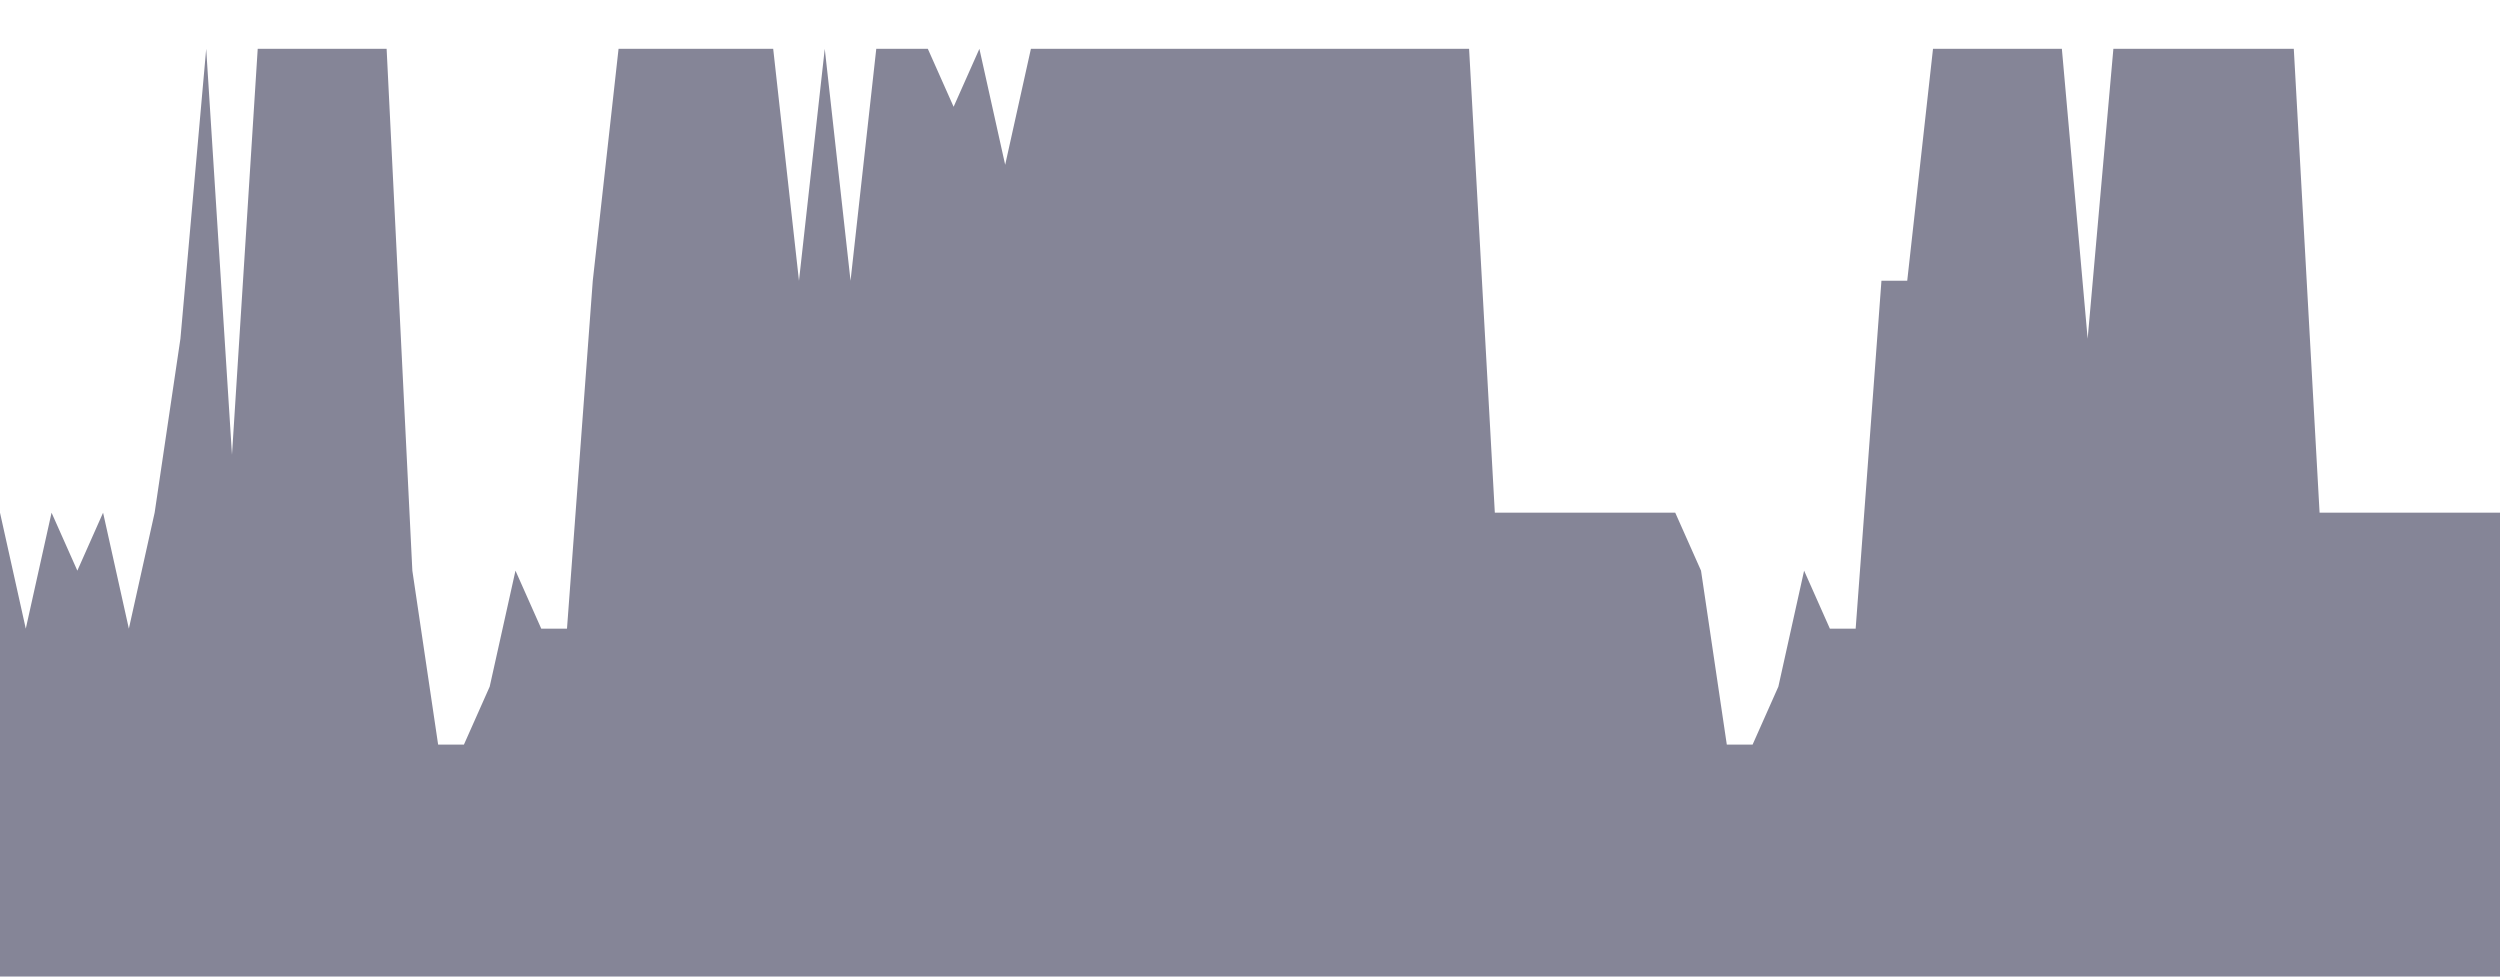 <svg class="main-svg" xmlns="http://www.w3.org/2000/svg" xmlns:xlink="http://www.w3.org/1999/xlink" width="512" height="200" style="" viewBox="0 0 512 200"><rect x="0" y="0" width="512" height="200" style="fill: rgb(0, 0, 0); fill-opacity: 0;"/><defs id="defs-12d860"><g class="clips"><clipPath id="clip12d860xyplot" class="plotclip"><rect width="512" height="200"/></clipPath><clipPath class="axesclip" id="clip12d860x"><rect x="0" y="0" width="512" height="200"/></clipPath><clipPath class="axesclip" id="clip12d860y"><rect x="0" y="0" width="512" height="200"/></clipPath><clipPath class="axesclip" id="clip12d860xy"><rect x="0" y="0" width="512" height="200"/></clipPath></g><g class="gradients"/><g class="patterns"/></defs><g class="bglayer"><rect class="bg" x="0" y="0" width="512" height="200" style="fill: rgb(0, 0, 0); fill-opacity: 0; stroke-width: 0;"/></g><g class="layer-below"><g class="imagelayer"/><g class="shapelayer"/></g><g class="cartesianlayer"><g class="subplot xy"><g class="layer-subplot"><g class="shapelayer"/><g class="imagelayer"/></g><g class="minor-gridlayer"><g class="x"/><g class="y"/></g><g class="gridlayer"><g class="x"/><g class="y"/></g><g class="zerolinelayer"/><g class="layer-between"><g class="shapelayer"/><g class="imagelayer"/></g><path class="xlines-below"/><path class="ylines-below"/><g class="overlines-below"/><g class="xaxislayer-below"/><g class="yaxislayer-below"/><g class="overaxes-below"/><g class="overplot"><g class="xy" transform="" clip-path="url(#clip12d860xyplot)"><g class="scatterlayer mlayer"><g class="trace scatter tracefba824" style="stroke-miterlimit: 2;"><g class="fills"><g><path class="js-fill" d="M512,200L0,200L0,105L5.28,128.75L10.56,105L15.84,116.87L21.11,105L26.39,128.75L31.67,105L36.95,69.37L42.23,10L47.51,93.12L52.78,10L79.18,10L84.45,116.87L89.73,152.5L95.01,152.5L100.29,140.62L105.57,116.87L110.85,128.75L116.12,128.75L121.4,57.5L126.68,10L158.35,10L163.63,57.5L168.91,10L174.19,57.5L179.46,10L184.74,10L190.02,10L195.3,21.87L200.58,10L205.86,33.75L211.13,10L216.41,10L300.87,10L306.14,105L343.09,105L348.37,116.87L353.65,152.5L358.93,152.5L364.21,140.62L369.48,116.87L374.76,128.75L380.04,128.75L385.32,57.5L390.6,57.5L395.88,10L401.15,10L422.27,10L427.55,69.37L432.82,10L438.1,10L469.77,10L475.05,105L512,105" style="fill: rgb(133, 133, 151); fill-opacity: 1; stroke-width: 0;"/></g></g><g class="errorbars"/><g class="lines"><path class="js-line" d="M0,105L5.28,128.75L10.56,105L15.84,116.87L21.11,105L26.39,128.75L31.67,105L36.95,69.37L42.23,10L47.51,93.12L52.78,10L79.18,10L84.45,116.87L89.73,152.5L95.01,152.5L100.29,140.62L105.57,116.87L110.85,128.75L116.12,128.75L121.4,57.5L126.68,10L158.35,10L163.63,57.5L168.91,10L174.19,57.5L179.46,10L184.74,10L190.02,10L195.3,21.87L200.58,10L205.86,33.75L211.13,10L216.41,10L300.87,10L306.14,105L343.09,105L348.37,116.87L353.65,152.5L358.93,152.5L364.21,140.62L369.48,116.87L374.76,128.75L380.04,128.75L385.32,57.5L390.6,57.5L395.88,10L401.15,10L422.27,10L427.55,69.37L432.82,10L438.1,10L469.77,10L475.05,105L512,105" style="vector-effect: none; fill: none; stroke: rgb(255, 165, 0); stroke-opacity: 1; stroke-width: 0px; opacity: 1;"/></g><g class="points"/><g class="text"/></g></g></g></g><path class="xlines-above crisp" d="M0,0" style="fill: none;"/><path class="ylines-above crisp" d="M0,0" style="fill: none;"/><g class="overlines-above"/><g class="xaxislayer-above"/><g class="yaxislayer-above"/><g class="overaxes-above"/></g></g><g class="polarlayer"/><g class="smithlayer"/><g class="ternarylayer"/><g class="geolayer"/><g class="funnelarealayer"/><g class="pielayer"/><g class="iciclelayer"/><g class="treemaplayer"/><g class="sunburstlayer"/><g class="glimages"/><defs id="topdefs-12d860"><g class="clips"/></defs><g class="layer-above"><g class="imagelayer"/><g class="shapelayer"/></g><g class="infolayer"><g class="g-gtitle"/></g></svg>